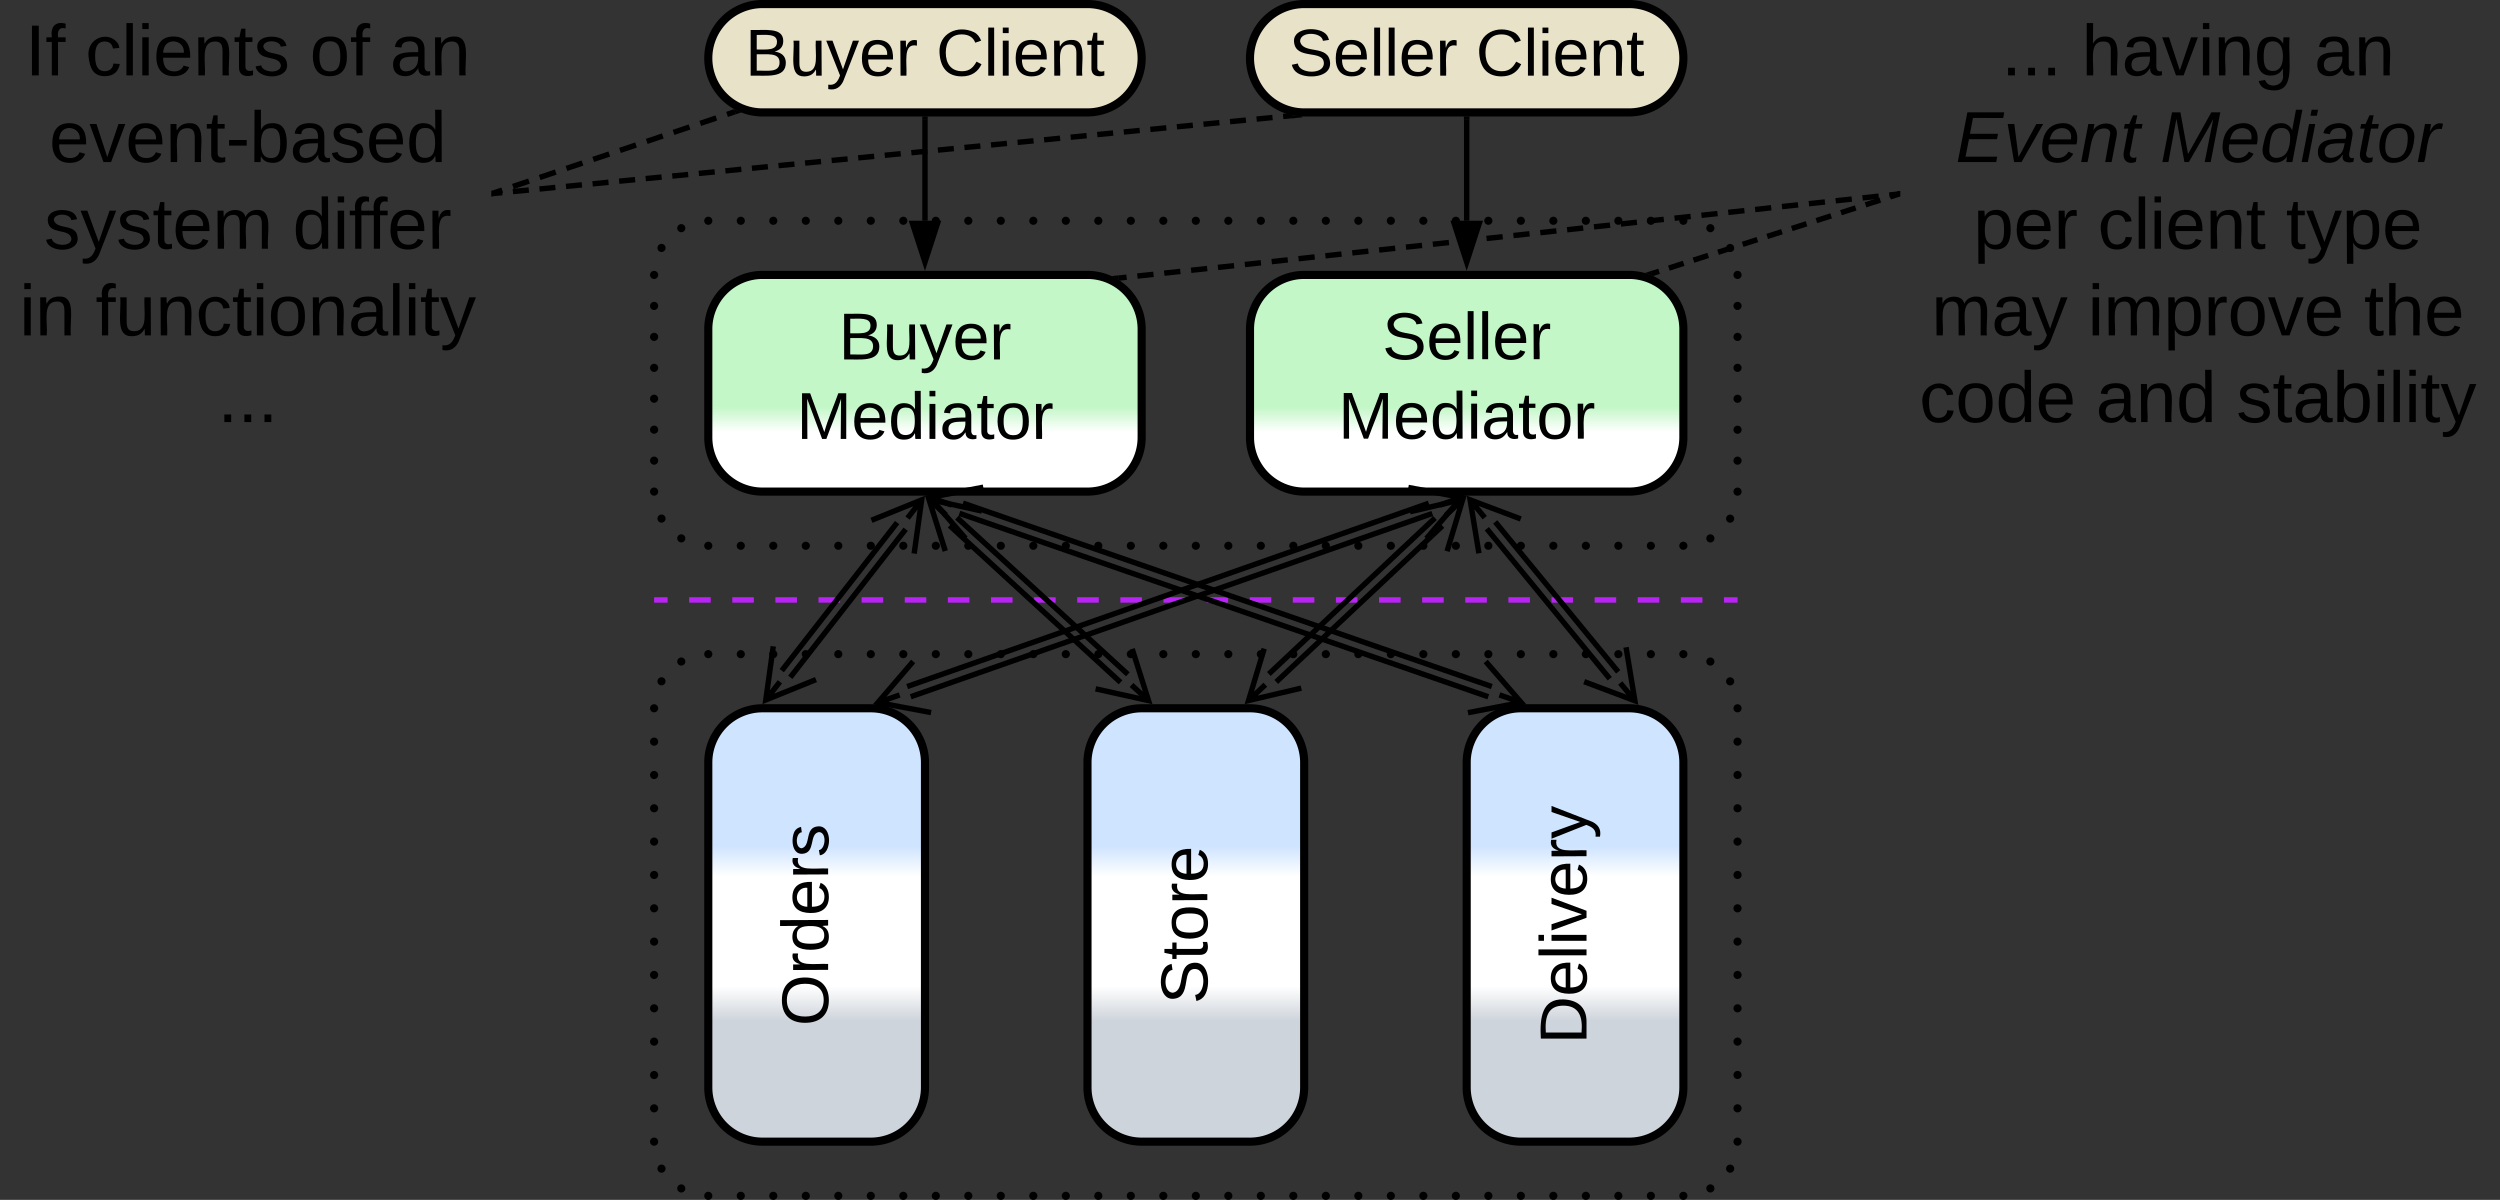 <svg xmlns="http://www.w3.org/2000/svg" xmlns:xlink="http://www.w3.org/1999/xlink" xmlns:lucid="lucid" width="923" height="443"><rect width="100%" height="100%" fill="#333333" stroke="none"/><g transform="translate(-138.5 -378.5)" lucid:page-tab-id="0_0"><path d="M381 600h3.98m7.96 0h7.96m7.96 0h7.96m7.96 0h7.96m7.96 0h7.96m7.96 0h7.96m7.96 0h7.96m7.96 0h7.96m7.96 0h7.96m7.96 0h7.96m7.96 0h7.96m7.96 0h7.96m7.96 0h7.96m7.96 0h7.96m7.96 0h7.96m7.96 0h7.96m7.96 0h7.96m7.96 0h7.96m7.96 0h7.96m7.96 0h7.96m7.96 0h7.96m7.96 0h7.96m7.96 0h7.96m7.96 0h7.96m7.96 0h7.96m7.96 0H779M381.03 600H380M778.97 600H780" stroke="#ba23f6" stroke-width="2" fill="none"/><path d="M380 640a20 20 0 0 1 20-20h360a20 20 0 0 1 20 20v160a20 20 0 0 1-20 20H400a20 20 0 0 1-20-20z" fill-opacity="0"/><path d="M378.5 640a1.5 1.5 0 0 1 1.5-1.5 1.5 1.5 0 0 1 1.5 1.5 1.5 1.5 0 0 1-1.5 1.5 1.5 1.5 0 0 1-1.5-1.5m2.73-9.96a1.5 1.5 0 0 1 1.5-1.5 1.5 1.5 0 0 1 1.5 1.5 1.5 1.5 0 0 1-1.5 1.5 1.5 1.5 0 0 1-1.5-1.5V630m7.3-7.26a1.5 1.5 0 0 1 1.5-1.5 1.5 1.5 0 0 1 1.5 1.5 1.5 1.5 0 0 1-1.5 1.5 1.5 1.5 0 0 1-1.5-1.5v-.03m9.97-2.7a1.5 1.5 0 0 1 1.5-1.5 1.5 1.5 0 0 1 1.5 1.5 1.5 1.5 0 0 1-1.5 1.5 1.5 1.5 0 0 1-1.5-1.5m12 0a1.5 1.5 0 0 1 1.5-1.5 1.5 1.5 0 0 1 1.5 1.5 1.5 1.5 0 0 1-1.5 1.5 1.5 1.5 0 0 1-1.5-1.5m12 0a1.5 1.5 0 0 1 1.5-1.5 1.5 1.5 0 0 1 1.5 1.5 1.5 1.5 0 0 1-1.5 1.5 1.5 1.5 0 0 1-1.5-1.5m12 0a1.5 1.5 0 0 1 1.5-1.5 1.5 1.5 0 0 1 1.5 1.5 1.5 1.5 0 0 1-1.5 1.5 1.5 1.5 0 0 1-1.5-1.5m12 0a1.5 1.5 0 0 1 1.5-1.5 1.5 1.5 0 0 1 1.5 1.5 1.5 1.5 0 0 1-1.5 1.5 1.5 1.5 0 0 1-1.5-1.5m12 0a1.5 1.5 0 0 1 1.5-1.5 1.5 1.5 0 0 1 1.5 1.5 1.5 1.5 0 0 1-1.5 1.5 1.5 1.5 0 0 1-1.5-1.5m12 0a1.5 1.5 0 0 1 1.5-1.5 1.5 1.5 0 0 1 1.5 1.5 1.5 1.5 0 0 1-1.5 1.5 1.5 1.5 0 0 1-1.5-1.5m12 0a1.5 1.5 0 0 1 1.5-1.5 1.5 1.5 0 0 1 1.5 1.5 1.5 1.5 0 0 1-1.5 1.5 1.5 1.5 0 0 1-1.5-1.5m12 0a1.5 1.5 0 0 1 1.5-1.5 1.5 1.5 0 0 1 1.5 1.5 1.5 1.5 0 0 1-1.5 1.5 1.5 1.5 0 0 1-1.5-1.5m12 0a1.5 1.5 0 0 1 1.5-1.5 1.5 1.5 0 0 1 1.5 1.5 1.5 1.5 0 0 1-1.5 1.5 1.5 1.5 0 0 1-1.5-1.5m12 0a1.5 1.5 0 0 1 1.5-1.5 1.5 1.5 0 0 1 1.5 1.5 1.5 1.5 0 0 1-1.5 1.5 1.5 1.5 0 0 1-1.5-1.5m12 0a1.5 1.5 0 0 1 1.5-1.5 1.5 1.5 0 0 1 1.5 1.5 1.5 1.5 0 0 1-1.5 1.5 1.5 1.5 0 0 1-1.5-1.5m12 0a1.5 1.5 0 0 1 1.5-1.5 1.5 1.5 0 0 1 1.5 1.5 1.5 1.5 0 0 1-1.5 1.5 1.5 1.5 0 0 1-1.5-1.5m12 0a1.5 1.5 0 0 1 1.5-1.5 1.5 1.5 0 0 1 1.5 1.5 1.5 1.5 0 0 1-1.5 1.5 1.5 1.5 0 0 1-1.5-1.5m12 0a1.5 1.5 0 0 1 1.5-1.5 1.5 1.5 0 0 1 1.5 1.5 1.5 1.5 0 0 1-1.5 1.5 1.5 1.5 0 0 1-1.5-1.5m12 0a1.5 1.5 0 0 1 1.5-1.5 1.5 1.5 0 0 1 1.5 1.5 1.5 1.5 0 0 1-1.5 1.5 1.5 1.5 0 0 1-1.5-1.5m12 0a1.5 1.5 0 0 1 1.5-1.5 1.5 1.5 0 0 1 1.5 1.5 1.5 1.5 0 0 1-1.5 1.5 1.5 1.5 0 0 1-1.5-1.5m12 0a1.5 1.5 0 0 1 1.5-1.5 1.5 1.5 0 0 1 1.5 1.5 1.5 1.5 0 0 1-1.5 1.5 1.5 1.5 0 0 1-1.5-1.5m12 0a1.5 1.5 0 0 1 1.5-1.5 1.5 1.5 0 0 1 1.5 1.5 1.5 1.5 0 0 1-1.5 1.5 1.5 1.5 0 0 1-1.5-1.5m12 0a1.5 1.5 0 0 1 1.5-1.5 1.5 1.5 0 0 1 1.5 1.5 1.5 1.5 0 0 1-1.5 1.5 1.5 1.5 0 0 1-1.5-1.5m12 0a1.5 1.5 0 0 1 1.5-1.5 1.5 1.5 0 0 1 1.5 1.5 1.5 1.5 0 0 1-1.5 1.5 1.5 1.5 0 0 1-1.5-1.5m12 0a1.5 1.5 0 0 1 1.5-1.5 1.5 1.5 0 0 1 1.5 1.5 1.5 1.5 0 0 1-1.5 1.5 1.5 1.5 0 0 1-1.5-1.5m12 0a1.5 1.5 0 0 1 1.5-1.5 1.5 1.5 0 0 1 1.5 1.5 1.5 1.5 0 0 1-1.5 1.5 1.5 1.5 0 0 1-1.5-1.5m12 0a1.5 1.5 0 0 1 1.5-1.5 1.5 1.5 0 0 1 1.5 1.5 1.5 1.5 0 0 1-1.5 1.5 1.5 1.5 0 0 1-1.5-1.5m12 0a1.5 1.5 0 0 1 1.5-1.5 1.5 1.5 0 0 1 1.5 1.5 1.5 1.5 0 0 1-1.5 1.5 1.5 1.5 0 0 1-1.5-1.5m12 0a1.5 1.5 0 0 1 1.5-1.5 1.5 1.5 0 0 1 1.5 1.5 1.5 1.5 0 0 1-1.5 1.5 1.5 1.5 0 0 1-1.5-1.5m12 0a1.5 1.5 0 0 1 1.5-1.5 1.5 1.5 0 0 1 1.5 1.5 1.5 1.5 0 0 1-1.5 1.5 1.5 1.5 0 0 1-1.5-1.5m12 0a1.5 1.5 0 0 1 1.5-1.5 1.5 1.5 0 0 1 1.5 1.5 1.5 1.5 0 0 1-1.5 1.5 1.5 1.5 0 0 1-1.5-1.5m12 0a1.5 1.5 0 0 1 1.5-1.5 1.5 1.5 0 0 1 1.5 1.5 1.5 1.5 0 0 1-1.5 1.5 1.5 1.5 0 0 1-1.5-1.5m12 0a1.5 1.5 0 0 1 1.5-1.5 1.5 1.5 0 0 1 1.5 1.5 1.5 1.5 0 0 1-1.5 1.5 1.5 1.5 0 0 1-1.5-1.5m12 0a1.5 1.5 0 0 1 1.5-1.5 1.5 1.5 0 0 1 1.5 1.5 1.5 1.5 0 0 1-1.5 1.5 1.5 1.5 0 0 1-1.5-1.5m9.97 2.74a1.5 1.5 0 0 1 1.5-1.5 1.5 1.5 0 0 1 1.5 1.5 1.5 1.5 0 0 1-1.5 1.5 1.5 1.5 0 0 1-1.5-1.5v-.03m7.3 7.34a1.5 1.5 0 0 1 1.5-1.5 1.5 1.5 0 0 1 1.5 1.5 1.5 1.5 0 0 1-1.5 1.5 1.5 1.5 0 0 1-1.5-1.5V630m2.73 10a1.5 1.5 0 0 1 1.5-1.5 1.5 1.5 0 0 1 1.5 1.5 1.5 1.5 0 0 1-1.5 1.5 1.5 1.5 0 0 1-1.5-1.5m0 12.32a1.5 1.5 0 0 1 1.5-1.5 1.5 1.5 0 0 1 1.5 1.5 1.5 1.5 0 0 1-1.5 1.5 1.5 1.5 0 0 1-1.5-1.5v-.03m0 12.33a1.5 1.5 0 0 1 1.5-1.5 1.5 1.5 0 0 1 1.5 1.5 1.5 1.5 0 0 1-1.5 1.5 1.5 1.5 0 0 1-1.5-1.5v-.03m0 12.34v-.02a1.5 1.5 0 0 1 1.5-1.5 1.5 1.5 0 0 1 1.5 1.5 1.5 1.5 0 0 1-1.5 1.5 1.5 1.5 0 0 1-1.5-1.5m0 12.33v-.02a1.5 1.5 0 0 1 1.5-1.5 1.5 1.5 0 0 1 1.5 1.5 1.5 1.5 0 0 1-1.5 1.5 1.5 1.5 0 0 1-1.5-1.5m0 12.32a1.5 1.5 0 0 1 1.5-1.5 1.5 1.5 0 0 1 1.5 1.5 1.5 1.5 0 0 1-1.5 1.5 1.5 1.5 0 0 1-1.5-1.5v-.03m0 12.34a1.5 1.5 0 0 1 1.5-1.5 1.5 1.5 0 0 1 1.5 1.5 1.5 1.5 0 0 1-1.5 1.5 1.5 1.5 0 0 1-1.5-1.5v-.03m0 12.34v-.02a1.5 1.5 0 0 1 1.5-1.5 1.5 1.5 0 0 1 1.5 1.5 1.5 1.5 0 0 1-1.5 1.5 1.5 1.5 0 0 1-1.5-1.5m0 12.33v-.02a1.5 1.5 0 0 1 1.5-1.5 1.5 1.5 0 0 1 1.5 1.5 1.5 1.5 0 0 1-1.5 1.5 1.5 1.5 0 0 1-1.5-1.5m0 12.32a1.5 1.5 0 0 1 1.5-1.5 1.5 1.5 0 0 1 1.5 1.5 1.5 1.5 0 0 1-1.5 1.5 1.5 1.5 0 0 1-1.5-1.5v-.03m0 12.34v-.02a1.5 1.5 0 0 1 1.5-1.5 1.5 1.5 0 0 1 1.5 1.5 1.5 1.5 0 0 1-1.5 1.5 1.5 1.5 0 0 1-1.5-1.5v-.02m0 12.34a1.5 1.5 0 0 1 1.5-1.5 1.5 1.5 0 0 1 1.5 1.5 1.5 1.5 0 0 1-1.5 1.5 1.5 1.5 0 0 1-1.5-1.5v-.03m0 12.34a1.5 1.5 0 0 1 1.5-1.5 1.5 1.5 0 0 1 1.5 1.5 1.5 1.5 0 0 1-1.5 1.5 1.5 1.5 0 0 1-1.5-1.5v-.02m0 12.34V800a1.5 1.5 0 0 1 1.5-1.5 1.5 1.5 0 0 1 1.5 1.5 1.5 1.5 0 0 1-1.5 1.5 1.5 1.5 0 0 1-1.5-1.5m-2.73 10v-.03a1.5 1.5 0 0 1 1.5-1.5 1.5 1.5 0 0 1 1.5 1.5 1.5 1.5 0 0 1-1.5 1.5 1.5 1.5 0 0 1-1.5-1.5m-7.3 7.32v-.03a1.5 1.5 0 0 1 1.5-1.5 1.5 1.5 0 0 1 1.5 1.5 1.5 1.5 0 0 1-1.5 1.5 1.5 1.5 0 0 1-1.5-1.5M758.5 820V820a1.5 1.5 0 0 1 1.5-1.5 1.5 1.5 0 0 1 1.5 1.5 1.5 1.5 0 0 1-1.5 1.5 1.5 1.5 0 0 1-1.5-1.5m-12 0a1.5 1.5 0 0 1 1.5-1.5 1.5 1.5 0 0 1 1.5 1.5 1.5 1.5 0 0 1-1.5 1.5 1.5 1.5 0 0 1-1.5-1.5m-12 0a1.5 1.5 0 0 1 1.5-1.5 1.5 1.5 0 0 1 1.5 1.5 1.5 1.5 0 0 1-1.5 1.5 1.5 1.5 0 0 1-1.5-1.5m-12 0a1.5 1.5 0 0 1 1.5-1.5 1.5 1.5 0 0 1 1.5 1.5 1.5 1.5 0 0 1-1.5 1.5 1.5 1.5 0 0 1-1.5-1.5m-12 0a1.5 1.5 0 0 1 1.5-1.5 1.5 1.5 0 0 1 1.5 1.5 1.5 1.5 0 0 1-1.5 1.5 1.5 1.5 0 0 1-1.5-1.5m-12 0a1.5 1.5 0 0 1 1.5-1.5 1.5 1.5 0 0 1 1.5 1.5 1.5 1.5 0 0 1-1.5 1.5 1.5 1.5 0 0 1-1.5-1.5m-12 0a1.5 1.5 0 0 1 1.5-1.5 1.5 1.5 0 0 1 1.5 1.5 1.5 1.5 0 0 1-1.5 1.5 1.5 1.5 0 0 1-1.5-1.5m-12 0a1.5 1.5 0 0 1 1.5-1.5 1.5 1.5 0 0 1 1.5 1.5 1.5 1.5 0 0 1-1.5 1.5 1.5 1.5 0 0 1-1.5-1.5m-12 0a1.5 1.5 0 0 1 1.5-1.5 1.5 1.5 0 0 1 1.5 1.5 1.5 1.5 0 0 1-1.5 1.5 1.5 1.5 0 0 1-1.5-1.5m-12 0a1.5 1.5 0 0 1 1.5-1.5 1.5 1.5 0 0 1 1.5 1.5 1.5 1.5 0 0 1-1.5 1.5 1.5 1.5 0 0 1-1.5-1.5m-12 0a1.5 1.5 0 0 1 1.5-1.5 1.5 1.5 0 0 1 1.5 1.5 1.5 1.5 0 0 1-1.5 1.5 1.5 1.5 0 0 1-1.5-1.5m-12 0a1.5 1.5 0 0 1 1.5-1.5 1.5 1.5 0 0 1 1.5 1.5 1.5 1.5 0 0 1-1.5 1.5 1.5 1.5 0 0 1-1.5-1.5m-12 0a1.5 1.5 0 0 1 1.5-1.5 1.5 1.5 0 0 1 1.5 1.5 1.5 1.5 0 0 1-1.5 1.5 1.5 1.5 0 0 1-1.5-1.5m-12 0a1.5 1.5 0 0 1 1.5-1.5 1.5 1.5 0 0 1 1.5 1.5 1.5 1.5 0 0 1-1.5 1.5 1.5 1.5 0 0 1-1.5-1.5m-12 0a1.5 1.5 0 0 1 1.5-1.5 1.5 1.5 0 0 1 1.5 1.5 1.5 1.5 0 0 1-1.5 1.5 1.5 1.5 0 0 1-1.5-1.5m-12 0a1.5 1.5 0 0 1 1.5-1.5 1.5 1.5 0 0 1 1.5 1.5 1.5 1.5 0 0 1-1.5 1.5 1.5 1.5 0 0 1-1.5-1.5m-12 0a1.5 1.5 0 0 1 1.5-1.5 1.5 1.5 0 0 1 1.5 1.5 1.5 1.5 0 0 1-1.5 1.5 1.5 1.5 0 0 1-1.5-1.5m-12 0a1.5 1.5 0 0 1 1.5-1.5 1.5 1.5 0 0 1 1.5 1.5 1.5 1.5 0 0 1-1.5 1.5 1.5 1.5 0 0 1-1.5-1.5m-12 0a1.5 1.5 0 0 1 1.5-1.5 1.5 1.5 0 0 1 1.5 1.5 1.5 1.5 0 0 1-1.5 1.5 1.5 1.5 0 0 1-1.5-1.5m-12 0a1.5 1.5 0 0 1 1.5-1.5 1.5 1.5 0 0 1 1.5 1.5 1.5 1.5 0 0 1-1.5 1.5 1.5 1.5 0 0 1-1.5-1.5m-12 0a1.5 1.5 0 0 1 1.5-1.5 1.5 1.5 0 0 1 1.5 1.5 1.5 1.5 0 0 1-1.5 1.5 1.5 1.5 0 0 1-1.5-1.5m-12 0a1.5 1.5 0 0 1 1.5-1.5 1.5 1.5 0 0 1 1.5 1.5 1.5 1.5 0 0 1-1.5 1.5 1.5 1.5 0 0 1-1.5-1.5m-12 0a1.5 1.5 0 0 1 1.5-1.5 1.5 1.5 0 0 1 1.5 1.5 1.5 1.5 0 0 1-1.5 1.5 1.5 1.5 0 0 1-1.5-1.5m-12 0a1.5 1.5 0 0 1 1.5-1.5 1.5 1.5 0 0 1 1.5 1.5 1.5 1.5 0 0 1-1.5 1.5 1.5 1.5 0 0 1-1.5-1.5m-12 0a1.5 1.5 0 0 1 1.5-1.5 1.5 1.5 0 0 1 1.5 1.5 1.5 1.5 0 0 1-1.5 1.5 1.5 1.5 0 0 1-1.5-1.5m-12 0a1.5 1.5 0 0 1 1.5-1.5 1.5 1.5 0 0 1 1.5 1.5 1.5 1.5 0 0 1-1.5 1.5 1.5 1.5 0 0 1-1.5-1.5m-12 0a1.5 1.5 0 0 1 1.5-1.5 1.5 1.5 0 0 1 1.5 1.5 1.5 1.5 0 0 1-1.5 1.5 1.5 1.5 0 0 1-1.5-1.5m-12 0a1.5 1.5 0 0 1 1.5-1.5 1.5 1.5 0 0 1 1.5 1.5 1.5 1.5 0 0 1-1.5 1.5 1.5 1.5 0 0 1-1.5-1.5m-12 0a1.5 1.5 0 0 1 1.5-1.5 1.5 1.5 0 0 1 1.5 1.5 1.5 1.5 0 0 1-1.5 1.5 1.5 1.5 0 0 1-1.5-1.5m-12 0a1.5 1.5 0 0 1 1.5-1.5 1.5 1.5 0 0 1 1.5 1.5 1.5 1.5 0 0 1-1.5 1.5 1.5 1.5 0 0 1-1.5-1.5m-12 0a1.5 1.5 0 0 1 1.5-1.5 1.5 1.5 0 0 1 1.5 1.5 1.5 1.5 0 0 1-1.5 1.5 1.5 1.5 0 0 1-1.5-1.5m-9.97-2.7v-.03a1.5 1.5 0 0 1 1.5-1.5 1.5 1.5 0 0 1 1.5 1.5 1.5 1.5 0 0 1-1.5 1.5 1.5 1.5 0 0 1-1.5-1.5m-7.3-7.28v-.03a1.5 1.5 0 0 1 1.5-1.5 1.5 1.5 0 0 1 1.5 1.5 1.5 1.5 0 0 1-1.5 1.5 1.5 1.5 0 0 1-1.5-1.5M378.5 800a1.5 1.5 0 0 1 1.5-1.5 1.5 1.5 0 0 1 1.5 1.5 1.5 1.5 0 0 1-1.5 1.5 1.5 1.5 0 0 1-1.5-1.5m0-12.3a1.5 1.5 0 0 1 1.5-1.5 1.5 1.5 0 0 1 1.5 1.5 1.5 1.5 0 0 1-1.5 1.5 1.5 1.5 0 0 1-1.5-1.5v-.02m0-12.28a1.5 1.5 0 0 1 1.5-1.5 1.5 1.5 0 0 1 1.5 1.5 1.5 1.5 0 0 1-1.5 1.5 1.5 1.5 0 0 1-1.5-1.5v-.03m0-12.28v-.02a1.5 1.5 0 0 1 1.5-1.5 1.5 1.5 0 0 1 1.5 1.5 1.5 1.5 0 0 1-1.5 1.5 1.5 1.5 0 0 1-1.5-1.5v-.02m0-12.28a1.5 1.5 0 0 1 1.5-1.5 1.5 1.5 0 0 1 1.5 1.5 1.5 1.5 0 0 1-1.5 1.5 1.5 1.5 0 0 1-1.5-1.5v-.03m0-12.27v-.02a1.5 1.5 0 0 1 1.5-1.5 1.5 1.5 0 0 1 1.5 1.5 1.5 1.5 0 0 1-1.5 1.5 1.5 1.5 0 0 1-1.5-1.5m0-12.3a1.5 1.5 0 0 1 1.5-1.5 1.5 1.5 0 0 1 1.5 1.5 1.5 1.5 0 0 1-1.5 1.5 1.5 1.5 0 0 1-1.5-1.5v-.02m0-12.28a1.5 1.5 0 0 1 1.5-1.5 1.5 1.5 0 0 1 1.5 1.5 1.5 1.5 0 0 1-1.5 1.5 1.5 1.5 0 0 1-1.5-1.5v-.03m0-12.28a1.5 1.5 0 0 1 1.5-1.5 1.5 1.5 0 0 1 1.5 1.5 1.5 1.5 0 0 1-1.5 1.5 1.5 1.5 0 0 1-1.5-1.5v-.03m0-12.27v-.02a1.5 1.5 0 0 1 1.5-1.5 1.5 1.5 0 0 1 1.5 1.5 1.5 1.5 0 0 1-1.5 1.5 1.5 1.5 0 0 1-1.5-1.5m0-12.3a1.5 1.5 0 0 1 1.5-1.5 1.5 1.5 0 0 1 1.5 1.5 1.5 1.5 0 0 1-1.5 1.5 1.5 1.5 0 0 1-1.5-1.5v-.02m0-12.27a1.5 1.5 0 0 1 1.5-1.5 1.5 1.5 0 0 1 1.5 1.5 1.5 1.5 0 0 1-1.5 1.5 1.5 1.5 0 0 1-1.5-1.5v-.03m0-12.28a1.5 1.5 0 0 1 1.5-1.5 1.5 1.5 0 0 1 1.5 1.5 1.5 1.5 0 0 1-1.5 1.5 1.5 1.5 0 0 1-1.5-1.5v-.03m0-12.28V640a1.5 1.5 0 0 1 1.5-1.5 1.5 1.5 0 0 1 1.5 1.5 1.5 1.5 0 0 1-1.5 1.5 1.5 1.5 0 0 1-1.5-1.5"/><path d="M380 480a20 20 0 0 1 20-20h360a20 20 0 0 1 20 20v80a20 20 0 0 1-20 20H400a20 20 0 0 1-20-20z" fill-opacity="0"/><path d="M378.5 480a1.5 1.5 0 0 1 1.5-1.5 1.5 1.5 0 0 1 1.5 1.5 1.5 1.5 0 0 1-1.5 1.5 1.5 1.5 0 0 1-1.5-1.5m2.73-9.96a1.5 1.5 0 0 1 1.5-1.5 1.5 1.5 0 0 1 1.5 1.5 1.5 1.5 0 0 1-1.5 1.5 1.5 1.5 0 0 1-1.5-1.5V470m7.3-7.26a1.5 1.5 0 0 1 1.5-1.5 1.5 1.5 0 0 1 1.5 1.5 1.5 1.5 0 0 1-1.5 1.5 1.5 1.5 0 0 1-1.5-1.5v-.03m9.97-2.7a1.5 1.5 0 0 1 1.5-1.5 1.5 1.5 0 0 1 1.5 1.5 1.5 1.5 0 0 1-1.5 1.5 1.5 1.5 0 0 1-1.5-1.5m12 0a1.5 1.5 0 0 1 1.5-1.5 1.5 1.5 0 0 1 1.5 1.5 1.5 1.5 0 0 1-1.5 1.5 1.5 1.5 0 0 1-1.5-1.5m12 0a1.5 1.5 0 0 1 1.5-1.5 1.5 1.5 0 0 1 1.5 1.5 1.5 1.5 0 0 1-1.5 1.5 1.5 1.5 0 0 1-1.5-1.5m12 0a1.5 1.5 0 0 1 1.5-1.5 1.5 1.5 0 0 1 1.5 1.5 1.5 1.5 0 0 1-1.5 1.5 1.5 1.5 0 0 1-1.5-1.5m12 0a1.5 1.5 0 0 1 1.5-1.5 1.5 1.5 0 0 1 1.5 1.5 1.5 1.5 0 0 1-1.5 1.5 1.5 1.5 0 0 1-1.5-1.5m12 0a1.5 1.5 0 0 1 1.5-1.5 1.5 1.5 0 0 1 1.5 1.5 1.5 1.5 0 0 1-1.5 1.5 1.5 1.5 0 0 1-1.5-1.5m12 0a1.5 1.5 0 0 1 1.5-1.5 1.5 1.5 0 0 1 1.5 1.5 1.5 1.5 0 0 1-1.5 1.5 1.5 1.5 0 0 1-1.5-1.5m12 0a1.5 1.5 0 0 1 1.5-1.5 1.5 1.5 0 0 1 1.5 1.5 1.5 1.5 0 0 1-1.5 1.5 1.5 1.5 0 0 1-1.5-1.5m12 0a1.5 1.5 0 0 1 1.5-1.5 1.5 1.5 0 0 1 1.5 1.5 1.5 1.5 0 0 1-1.5 1.5 1.5 1.5 0 0 1-1.5-1.5m12 0a1.5 1.5 0 0 1 1.5-1.5 1.5 1.5 0 0 1 1.5 1.5 1.5 1.5 0 0 1-1.5 1.5 1.5 1.5 0 0 1-1.5-1.5m12 0a1.5 1.5 0 0 1 1.5-1.5 1.5 1.5 0 0 1 1.5 1.5 1.5 1.5 0 0 1-1.5 1.5 1.5 1.5 0 0 1-1.5-1.5m12 0a1.5 1.5 0 0 1 1.5-1.5 1.5 1.5 0 0 1 1.5 1.5 1.5 1.5 0 0 1-1.5 1.5 1.5 1.5 0 0 1-1.5-1.5m12 0a1.5 1.5 0 0 1 1.5-1.5 1.5 1.5 0 0 1 1.5 1.5 1.5 1.5 0 0 1-1.5 1.5 1.5 1.5 0 0 1-1.5-1.5m12 0a1.5 1.5 0 0 1 1.5-1.5 1.5 1.5 0 0 1 1.5 1.5 1.5 1.5 0 0 1-1.5 1.5 1.5 1.5 0 0 1-1.5-1.5m12 0a1.5 1.5 0 0 1 1.5-1.5 1.5 1.5 0 0 1 1.5 1.5 1.5 1.5 0 0 1-1.5 1.5 1.5 1.5 0 0 1-1.5-1.5m12 0a1.5 1.5 0 0 1 1.5-1.5 1.5 1.5 0 0 1 1.5 1.5 1.5 1.5 0 0 1-1.5 1.5 1.5 1.5 0 0 1-1.5-1.5m12 0a1.5 1.5 0 0 1 1.5-1.5 1.5 1.5 0 0 1 1.5 1.5 1.5 1.5 0 0 1-1.5 1.5 1.5 1.5 0 0 1-1.5-1.5m12 0a1.5 1.5 0 0 1 1.5-1.5 1.5 1.5 0 0 1 1.5 1.5 1.5 1.5 0 0 1-1.5 1.5 1.5 1.5 0 0 1-1.5-1.5m12 0a1.5 1.5 0 0 1 1.5-1.5 1.5 1.5 0 0 1 1.5 1.5 1.5 1.5 0 0 1-1.5 1.5 1.5 1.5 0 0 1-1.5-1.5m12 0a1.5 1.5 0 0 1 1.5-1.5 1.5 1.5 0 0 1 1.5 1.5 1.5 1.5 0 0 1-1.5 1.5 1.5 1.5 0 0 1-1.5-1.5m12 0a1.5 1.5 0 0 1 1.5-1.5 1.5 1.5 0 0 1 1.5 1.5 1.5 1.5 0 0 1-1.5 1.5 1.5 1.5 0 0 1-1.5-1.5m12 0a1.5 1.5 0 0 1 1.5-1.5 1.5 1.5 0 0 1 1.5 1.5 1.5 1.5 0 0 1-1.5 1.5 1.5 1.5 0 0 1-1.5-1.5m12 0a1.5 1.5 0 0 1 1.5-1.5 1.5 1.5 0 0 1 1.5 1.5 1.5 1.5 0 0 1-1.5 1.5 1.5 1.5 0 0 1-1.5-1.5m12 0a1.5 1.5 0 0 1 1.5-1.5 1.5 1.5 0 0 1 1.5 1.5 1.5 1.5 0 0 1-1.5 1.5 1.5 1.5 0 0 1-1.5-1.5m12 0a1.5 1.5 0 0 1 1.5-1.5 1.5 1.5 0 0 1 1.5 1.5 1.5 1.5 0 0 1-1.5 1.5 1.5 1.5 0 0 1-1.5-1.5m12 0a1.5 1.5 0 0 1 1.5-1.5 1.5 1.5 0 0 1 1.5 1.5 1.5 1.5 0 0 1-1.5 1.5 1.5 1.5 0 0 1-1.5-1.5m12 0a1.5 1.5 0 0 1 1.5-1.5 1.5 1.5 0 0 1 1.5 1.5 1.5 1.5 0 0 1-1.5 1.5 1.5 1.5 0 0 1-1.5-1.5m12 0a1.5 1.5 0 0 1 1.5-1.5 1.5 1.5 0 0 1 1.5 1.5 1.5 1.5 0 0 1-1.5 1.5 1.5 1.5 0 0 1-1.5-1.5m12 0a1.5 1.5 0 0 1 1.5-1.5 1.5 1.5 0 0 1 1.5 1.5 1.5 1.5 0 0 1-1.5 1.5 1.5 1.5 0 0 1-1.5-1.5m12 0a1.5 1.5 0 0 1 1.5-1.5 1.5 1.5 0 0 1 1.5 1.5 1.5 1.5 0 0 1-1.5 1.5 1.5 1.5 0 0 1-1.5-1.5m12 0a1.5 1.5 0 0 1 1.5-1.5 1.5 1.5 0 0 1 1.5 1.5 1.5 1.5 0 0 1-1.5 1.5 1.5 1.5 0 0 1-1.5-1.5m9.97 2.74a1.5 1.5 0 0 1 1.5-1.5 1.5 1.5 0 0 1 1.5 1.5 1.5 1.5 0 0 1-1.5 1.5 1.5 1.5 0 0 1-1.5-1.5v-.03m7.3 7.34a1.5 1.5 0 0 1 1.5-1.5 1.5 1.5 0 0 1 1.5 1.5 1.5 1.5 0 0 1-1.5 1.5 1.5 1.5 0 0 1-1.5-1.5V470m2.73 10a1.5 1.5 0 0 1 1.5-1.5 1.5 1.5 0 0 1 1.5 1.5 1.5 1.5 0 0 1-1.5 1.5 1.5 1.5 0 0 1-1.5-1.5m0 11.44a1.5 1.5 0 0 1 1.5-1.5 1.5 1.5 0 0 1 1.5 1.5 1.5 1.5 0 0 1-1.5 1.5 1.5 1.5 0 0 1-1.5-1.5v-.03m0 11.47a1.5 1.5 0 0 1 1.5-1.5 1.5 1.5 0 0 1 1.5 1.5 1.5 1.5 0 0 1-1.5 1.5 1.5 1.5 0 0 1-1.5-1.5v-.03m0 11.46a1.5 1.5 0 0 1 1.5-1.5 1.5 1.5 0 0 1 1.5 1.5 1.5 1.5 0 0 1-1.5 1.5 1.5 1.5 0 0 1-1.5-1.5v-.03m0 11.46v-.02a1.5 1.5 0 0 1 1.5-1.5 1.5 1.5 0 0 1 1.5 1.5 1.5 1.5 0 0 1-1.5 1.5 1.5 1.5 0 0 1-1.5-1.5m0 11.46v-.02a1.5 1.5 0 0 1 1.5-1.5 1.5 1.5 0 0 1 1.5 1.5 1.5 1.5 0 0 1-1.5 1.5 1.5 1.5 0 0 1-1.5-1.5m0 11.45v-.03a1.5 1.5 0 0 1 1.5-1.5 1.5 1.5 0 0 1 1.5 1.5 1.5 1.5 0 0 1-1.5 1.5 1.5 1.5 0 0 1-1.5-1.5m0 11.44a1.5 1.5 0 0 1 1.5-1.5 1.5 1.5 0 0 1 1.5 1.5 1.5 1.5 0 0 1-1.5 1.5 1.5 1.5 0 0 1-1.5-1.5m-2.73 10v-.03a1.5 1.5 0 0 1 1.5-1.5 1.5 1.5 0 0 1 1.5 1.5 1.5 1.5 0 0 1-1.5 1.5 1.5 1.5 0 0 1-1.5-1.5m-7.3 7.32v-.03a1.5 1.5 0 0 1 1.5-1.5 1.5 1.5 0 0 1 1.5 1.5 1.5 1.5 0 0 1-1.5 1.5 1.5 1.5 0 0 1-1.5-1.5M758.5 580V580a1.5 1.5 0 0 1 1.5-1.5 1.5 1.5 0 0 1 1.5 1.5 1.5 1.5 0 0 1-1.5 1.5 1.5 1.5 0 0 1-1.5-1.5m-12 0a1.5 1.5 0 0 1 1.5-1.5 1.5 1.5 0 0 1 1.5 1.5 1.5 1.5 0 0 1-1.5 1.5 1.5 1.5 0 0 1-1.5-1.5m-12 0a1.5 1.5 0 0 1 1.5-1.5 1.5 1.5 0 0 1 1.5 1.5 1.5 1.5 0 0 1-1.5 1.5 1.5 1.5 0 0 1-1.5-1.5m-12 0a1.5 1.5 0 0 1 1.5-1.5 1.5 1.5 0 0 1 1.5 1.5 1.5 1.5 0 0 1-1.5 1.5 1.5 1.5 0 0 1-1.5-1.5m-12 0a1.5 1.5 0 0 1 1.5-1.5 1.5 1.5 0 0 1 1.5 1.5 1.5 1.5 0 0 1-1.5 1.5 1.5 1.5 0 0 1-1.5-1.5m-12 0a1.5 1.5 0 0 1 1.5-1.5 1.5 1.5 0 0 1 1.5 1.5 1.5 1.5 0 0 1-1.5 1.5 1.5 1.5 0 0 1-1.5-1.5m-12 0a1.5 1.5 0 0 1 1.5-1.5 1.5 1.5 0 0 1 1.5 1.5 1.5 1.5 0 0 1-1.5 1.5 1.5 1.5 0 0 1-1.5-1.5m-12 0a1.5 1.5 0 0 1 1.5-1.5 1.5 1.5 0 0 1 1.5 1.5 1.5 1.5 0 0 1-1.5 1.5 1.5 1.5 0 0 1-1.5-1.5m-12 0a1.5 1.5 0 0 1 1.5-1.5 1.5 1.5 0 0 1 1.5 1.5 1.5 1.5 0 0 1-1.5 1.5 1.5 1.5 0 0 1-1.5-1.5m-12 0a1.5 1.5 0 0 1 1.5-1.5 1.5 1.5 0 0 1 1.5 1.5 1.5 1.5 0 0 1-1.5 1.5 1.5 1.5 0 0 1-1.5-1.5m-12 0a1.5 1.5 0 0 1 1.5-1.5 1.5 1.5 0 0 1 1.5 1.5 1.5 1.5 0 0 1-1.5 1.5 1.5 1.5 0 0 1-1.5-1.5m-12 0a1.5 1.5 0 0 1 1.5-1.5 1.5 1.5 0 0 1 1.5 1.5 1.5 1.5 0 0 1-1.5 1.5 1.5 1.5 0 0 1-1.5-1.5m-12 0a1.5 1.5 0 0 1 1.5-1.5 1.5 1.5 0 0 1 1.5 1.5 1.5 1.5 0 0 1-1.5 1.5 1.5 1.5 0 0 1-1.5-1.5m-12 0a1.5 1.5 0 0 1 1.5-1.5 1.5 1.5 0 0 1 1.5 1.5 1.5 1.5 0 0 1-1.5 1.5 1.5 1.5 0 0 1-1.5-1.5m-12 0a1.5 1.5 0 0 1 1.5-1.5 1.5 1.5 0 0 1 1.5 1.5 1.5 1.5 0 0 1-1.5 1.5 1.5 1.5 0 0 1-1.5-1.5m-12 0a1.5 1.5 0 0 1 1.5-1.5 1.5 1.5 0 0 1 1.5 1.5 1.5 1.5 0 0 1-1.5 1.5 1.5 1.5 0 0 1-1.5-1.5m-12 0a1.5 1.5 0 0 1 1.5-1.5 1.5 1.5 0 0 1 1.5 1.5 1.5 1.5 0 0 1-1.5 1.5 1.5 1.5 0 0 1-1.5-1.5m-12 0a1.5 1.5 0 0 1 1.5-1.5 1.5 1.5 0 0 1 1.5 1.5 1.5 1.5 0 0 1-1.5 1.5 1.5 1.5 0 0 1-1.5-1.5m-12 0a1.5 1.5 0 0 1 1.5-1.5 1.5 1.5 0 0 1 1.5 1.5 1.5 1.5 0 0 1-1.5 1.5 1.5 1.5 0 0 1-1.5-1.5m-12 0a1.5 1.5 0 0 1 1.5-1.5 1.5 1.5 0 0 1 1.5 1.5 1.5 1.5 0 0 1-1.5 1.5 1.5 1.5 0 0 1-1.5-1.5m-12 0a1.5 1.5 0 0 1 1.5-1.5 1.5 1.5 0 0 1 1.5 1.5 1.5 1.5 0 0 1-1.5 1.5 1.5 1.5 0 0 1-1.5-1.5m-12 0a1.5 1.5 0 0 1 1.5-1.5 1.5 1.5 0 0 1 1.5 1.5 1.5 1.5 0 0 1-1.5 1.5 1.5 1.5 0 0 1-1.5-1.5m-12 0a1.5 1.5 0 0 1 1.5-1.5 1.5 1.5 0 0 1 1.5 1.5 1.5 1.5 0 0 1-1.5 1.5 1.5 1.5 0 0 1-1.5-1.5m-12 0a1.5 1.5 0 0 1 1.5-1.5 1.5 1.5 0 0 1 1.5 1.5 1.5 1.5 0 0 1-1.5 1.5 1.5 1.5 0 0 1-1.5-1.5m-12 0a1.5 1.5 0 0 1 1.5-1.5 1.5 1.5 0 0 1 1.5 1.5 1.5 1.5 0 0 1-1.5 1.5 1.5 1.5 0 0 1-1.5-1.5m-12 0a1.5 1.5 0 0 1 1.5-1.5 1.5 1.5 0 0 1 1.5 1.5 1.5 1.5 0 0 1-1.5 1.5 1.5 1.5 0 0 1-1.5-1.5m-12 0a1.5 1.5 0 0 1 1.5-1.5 1.5 1.5 0 0 1 1.5 1.5 1.5 1.5 0 0 1-1.5 1.5 1.5 1.5 0 0 1-1.5-1.5m-12 0a1.5 1.5 0 0 1 1.5-1.5 1.5 1.5 0 0 1 1.5 1.5 1.5 1.5 0 0 1-1.5 1.5 1.5 1.5 0 0 1-1.5-1.5m-12 0a1.5 1.5 0 0 1 1.5-1.5 1.5 1.5 0 0 1 1.5 1.5 1.5 1.5 0 0 1-1.5 1.5 1.5 1.5 0 0 1-1.5-1.5m-12 0a1.5 1.5 0 0 1 1.5-1.5 1.5 1.5 0 0 1 1.5 1.5 1.5 1.5 0 0 1-1.5 1.5 1.5 1.5 0 0 1-1.5-1.5m-12 0a1.5 1.5 0 0 1 1.5-1.5 1.5 1.5 0 0 1 1.5 1.5 1.5 1.5 0 0 1-1.5 1.5 1.5 1.5 0 0 1-1.5-1.5m-9.97-2.7v-.03a1.5 1.5 0 0 1 1.5-1.5 1.5 1.5 0 0 1 1.5 1.5 1.5 1.5 0 0 1-1.5 1.5 1.5 1.5 0 0 1-1.5-1.5m-7.3-7.28v-.03a1.5 1.5 0 0 1 1.5-1.5 1.5 1.5 0 0 1 1.5 1.5 1.5 1.5 0 0 1-1.5 1.5 1.5 1.5 0 0 1-1.5-1.5M378.5 560a1.5 1.5 0 0 1 1.5-1.5 1.5 1.5 0 0 1 1.5 1.5 1.5 1.5 0 0 1-1.5 1.5 1.5 1.5 0 0 1-1.5-1.5m0-11.4v-.03a1.5 1.5 0 0 1 1.5-1.5 1.5 1.5 0 0 1 1.5 1.5 1.5 1.5 0 0 1-1.5 1.5 1.5 1.5 0 0 1-1.5-1.5m0-11.4v-.03a1.5 1.5 0 0 1 1.5-1.5 1.5 1.5 0 0 1 1.5 1.5 1.5 1.5 0 0 1-1.5 1.5 1.5 1.5 0 0 1-1.5-1.5m0-11.4v-.03a1.5 1.5 0 0 1 1.5-1.5 1.5 1.5 0 0 1 1.5 1.5 1.5 1.5 0 0 1-1.5 1.5 1.5 1.5 0 0 1-1.5-1.5m0-11.4a1.5 1.5 0 0 1 1.5-1.5 1.5 1.5 0 0 1 1.5 1.5 1.5 1.5 0 0 1-1.5 1.5 1.5 1.5 0 0 1-1.5-1.5v-.03m0-11.4a1.5 1.5 0 0 1 1.5-1.5 1.5 1.5 0 0 1 1.5 1.5 1.5 1.5 0 0 1-1.5 1.5 1.5 1.5 0 0 1-1.5-1.5v-.03m0-11.4a1.5 1.5 0 0 1 1.5-1.5 1.5 1.5 0 0 1 1.5 1.5 1.5 1.5 0 0 1-1.5 1.5 1.5 1.5 0 0 1-1.5-1.5v-.03"/><path d="M400 660a20 20 0 0 1 20-20h40a20 20 0 0 1 20 20v120a20 20 0 0 1-20 20h-40a20 20 0 0 1-20-20z" stroke="#000" stroke-width="3" fill="url(#a)"/><use xlink:href="#b" transform="matrix(-1.8369701987210297e-16,-1,1,-1.8369701987210297e-16,405,795) translate(37.722 39.243)"/><path d="M540 660a20 20 0 0 1 20-20h40a20 20 0 0 1 20 20v120a20 20 0 0 1-20 20h-40a20 20 0 0 1-20-20z" stroke="#000" stroke-width="3" fill="url(#c)"/><use xlink:href="#d" transform="matrix(-1.8369701987210297e-16,-1,1,-1.8369701987210297e-16,545,795) translate(45.836 39.243)"/><path d="M680 660a20 20 0 0 1 20-20h40a20 20 0 0 1 20 20v120a20 20 0 0 1-20 20h-40a20 20 0 0 1-20-20z" stroke="#000" stroke-width="3" fill="url(#e)"/><use xlink:href="#f" transform="matrix(-1.8369701987210297e-16,-1,1,-1.8369701987210297e-16,685,795) translate(31 39.243)"/><path d="M400 500a20 20 0 0 1 20-20h120a20 20 0 0 1 20 20v40a20 20 0 0 1-20 20H420a20 20 0 0 1-20-20z" stroke="#000" stroke-width="3" fill="url(#g)"/><use xlink:href="#h" transform="matrix(1,0,0,1,405,485) translate(43.12 26.212)"/><use xlink:href="#i" transform="matrix(1,0,0,1,405,485) translate(27.571 55.545)"/><path d="M472.87 573.9l-42.6 54.66M469.72 571.44l-42.6 54.66M460.24 570.6l18.53-7.52-2.76 19.8m2.77-19.8l-5.22 6.7M439.76 629.4l-18.53 7.52 2.76-19.8m-2.77 19.8l5.22-6.7M494.03 564.25l195.25 67.72M492.72 568.03l195.25 67.72M494.98 577.28l-13.1-15.13 19.65-3.77m-19.64 3.77l8.02 2.8M687.02 622.72l13.1 15.13-19.65 3.77m19.64-3.77l-8.02-2.8M491.8 569.6l63.1 57.86M489.1 572.54l63.1 57.87" stroke="#000" stroke-width="2" fill="none"/><path d="M487.5 581.93l-6.03-19.08 19.53 4.33m-19.53-4.33l6.27 5.75M556.5 618.07l6.03 19.08-19.53-4.33m19.53 4.33l-6.27-5.75" stroke="#000" stroke-width="2" fill="none"/><path d="M600 500a20 20 0 0 1 20-20h120a20 20 0 0 1 20 20v40a20 20 0 0 1-20 20H620a20 20 0 0 1-20-20z" stroke="#000" stroke-width="3" fill="url(#j)"/><use xlink:href="#k" transform="matrix(1,0,0,1,605,485) translate(43.867 26.118)"/><use xlink:href="#i" transform="matrix(1,0,0,1,605,485) translate(27.571 55.451)"/><path d="M667.3 568.08l-192.56 67.66M665.98 564.3l-192.56 67.67M658.46 558.47l19.65 3.7-13 15.17m13-15.18l-8 2.82M482.26 641.58l-19.65-3.7 13.03-15.17m-13.02 15.2l8.03-2.83M690.53 571.18l45.4 55.36M687.43 573.72l45.4 55.36M684.52 582.78l-3.25-19.73 18.7 7.05m-18.7-7.05l5.4 6.57M738.84 617.48l3.26 19.73-18.72-7.04m18.72 7.05l-5.4-6.56M671.05 572.65l-61.36 57.62M668.3 569.74l-61.35 57.6" stroke="#000" stroke-width="2" fill="none"/><path d="M659.07 567.44l19.47-4.57-5.78 19.14m5.78-19.13l-6.2 5.82M618.93 632.56l-19.47 4.57 5.78-19.14m-5.78 19.13l6.2-5.82M480 422.5V460" stroke="#000" stroke-width="2" fill="none"/><path d="M480.98 422.53h-1.96v-1.03h1.96z" stroke="#000" stroke-width=".05"/><path d="M480 475.26L475.37 461h9.26z" stroke="#000" stroke-width="2"/><path d="M680 422.5V460" stroke="#000" stroke-width="2" fill="none"/><path d="M680.98 422.53H679v-1.03H681z" stroke="#000" stroke-width=".05"/><path d="M680 475.26L675.37 461h9.26z" stroke="#000" stroke-width="2"/><path d="M400 400a20 20 0 0 1 20-20h120a20 20 0 0 1 20 20 20 20 0 0 1-20 20H420a20 20 0 0 1-20-20z" stroke="#000" stroke-width="3" fill="#e8e2c8"/><use xlink:href="#l" transform="matrix(1,0,0,1,405,385) translate(8.598 21.431)"/><use xlink:href="#m" transform="matrix(1,0,0,1,405,385) translate(79.147 21.431)"/><path d="M600 400a20 20 0 0 1 20-20h120a20 20 0 0 1 20 20 20 20 0 0 1-20 20H620a20 20 0 0 1-20-20z" stroke="#000" stroke-width="3" fill="#e8e2c8"/><use xlink:href="#n" transform="matrix(1,0,0,1,605,385) translate(9.345 21.431)"/><use xlink:href="#m" transform="matrix(1,0,0,1,605,385) translate(78.4 21.431)"/><path d="M140 386a6 6 0 0 1 6-6h168a6 6 0 0 1 6 6v128a6 6 0 0 1-6 6H146a6 6 0 0 1-6-6z" stroke="#000" stroke-opacity="0" stroke-width="3" fill="#fff" fill-opacity="0"/><use xlink:href="#o" transform="matrix(1,0,0,1,145,385) translate(2.852 21.333)"/><use xlink:href="#p" transform="matrix(1,0,0,1,145,385) translate(25.074 21.333)"/><use xlink:href="#q" transform="matrix(1,0,0,1,145,385) translate(107.889 21.333)"/><use xlink:href="#r" transform="matrix(1,0,0,1,145,385) translate(137.519 21.333)"/><use xlink:href="#s" transform="matrix(1,0,0,1,145,385) translate(11.704 53.333)"/><use xlink:href="#t" transform="matrix(1,0,0,1,145,385) translate(9.815 85.333)"/><use xlink:href="#u" transform="matrix(1,0,0,1,145,385) translate(101.593 85.333)"/><use xlink:href="#v" transform="matrix(1,0,0,1,145,385) translate(0.704 117.333)"/><use xlink:href="#w" transform="matrix(1,0,0,1,145,385) translate(28.778 117.333)"/><use xlink:href="#x" transform="matrix(1,0,0,1,145,385) translate(73.889 149.333)"/><path d="M320.95 449.68l2.96-1m3.97-1.33l5.92-2m3.95-1.33l5.93-2m3.95-1.33l5.93-2m3.95-1.33l5.94-2m3.95-1.33l5.92-2m3.95-1.33l5.93-2m3.96-1.32l5.92-2m3.96-1.33l5.93-2m3.95-1.32l2.96-1" stroke="#000" stroke-width="2" fill="none"/><path d="M321.28 450.6l-1.28.43v-2.06l.66-.22zM410.24 419.16l1.96.8-2.03.7-.62-1.85h.07z" stroke="#000" stroke-width=".05" fill="#000"/><path d="M321 449.9l2.94-.28m3.92-.4l5.88-.56m3.93-.38l5.88-.58m3.92-.38l5.88-.57m3.93-.38l5.88-.58m3.92-.4l5.9-.56m3.9-.4l5.9-.56m3.92-.38l5.88-.57m3.92-.4l5.88-.56m3.93-.38l5.9-.6m3.9-.37l5.9-.57m3.92-.4l5.88-.56m3.93-.38l5.88-.58m3.93-.38l5.9-.57m3.9-.4l5.9-.57m3.9-.38l5.9-.57m3.92-.38l5.88-.58m3.93-.38l5.88-.57m3.92-.4l5.88-.56m3.93-.37l5.88-.58m3.92-.38l5.9-.57m3.9-.38l5.9-.58m3.9-.38l5.9-.57m3.92-.4l5.87-.57m3.93-.38l5.88-.58m3.92-.38l5.9-.58m3.9-.4l5.9-.56m3.92-.38l5.88-.57m3.92-.38l5.88-.57m3.93-.38l5.88-.58m3.93-.4l2.94-.27" stroke="#000" stroke-width="2" fill="none"/><path d="M321.1 450.87l-1.1.1v-1.95l.93-.1zM616.64 421.24l2.58.2.03.37-4 .4-.14-1.32z" stroke="#000" stroke-width=".05"/><path d="M840 386a6 6 0 0 1 6-6h208a6 6 0 0 1 6 6v128a6 6 0 0 1-6 6H846a6 6 0 0 1-6-6z" stroke="#000" stroke-opacity="0" stroke-width="3" fill="#fff" fill-opacity="0"/><g><use xlink:href="#y" transform="matrix(1,0,0,1,845,385) translate(32.444 21.333)"/><use xlink:href="#z" transform="matrix(1,0,0,1,845,385) translate(62.074 21.333)"/><use xlink:href="#r" transform="matrix(1,0,0,1,845,385) translate(147.926 21.333)"/><use xlink:href="#A" transform="matrix(1,0,0,1,845,385) translate(15.481 53.333)"/><use xlink:href="#B" transform="matrix(1,0,0,1,845,385) translate(91.037 53.333)"/><use xlink:href="#C" transform="matrix(1,0,0,1,845,385) translate(22.148 85.333)"/><use xlink:href="#D" transform="matrix(1,0,0,1,845,385) translate(68 85.333)"/><use xlink:href="#E" transform="matrix(1,0,0,1,845,385) translate(137.481 85.333)"/><use xlink:href="#F" transform="matrix(1,0,0,1,845,385) translate(6.63 117.333)"/><use xlink:href="#G" transform="matrix(1,0,0,1,845,385) translate(64.333 117.333)"/><use xlink:href="#H" transform="matrix(1,0,0,1,845,385) translate(166.333 117.333)"/><use xlink:href="#I" transform="matrix(1,0,0,1,845,385) translate(2.148 149.333)"/><use xlink:href="#J" transform="matrix(1,0,0,1,845,385) translate(67.333 149.333)"/><use xlink:href="#K" transform="matrix(1,0,0,1,845,385) translate(119.185 149.333)"/></g><path d="M551.48 481.17l2.97-.32m3.97-.43l5.95-.64m3.96-.43l5.95-.64m3.97-.42l5.95-.64m3.96-.43l5.95-.63m3.98-.43l5.95-.64m3.96-.43l5.94-.64m3.97-.43l5.96-.65m3.96-.42l5.95-.65m3.97-.43l5.95-.64m3.95-.42l5.95-.64m3.97-.43l5.94-.63m3.98-.43l5.95-.64m3.97-.43l5.95-.64m3.96-.43l5.96-.64m3.97-.43l5.94-.65m3.97-.42l5.95-.65m3.95-.42l5.95-.64m3.97-.43l5.95-.63m3.96-.43l5.95-.64m3.97-.43l5.95-.64m3.96-.43l5.96-.64m3.97-.43l5.95-.64m3.96-.44l5.95-.65m3.96-.4l5.95-.66m3.97-.43l5.95-.63m3.97-.43l5.94-.64m3.96-.43l5.95-.64m3.97-.43l5.95-.64m3.96-.43l2.98-.32" stroke="#000" stroke-width="2" fill="none"/><path d="M551.6 481.96l-1.84-1.12-.88-.37 2.52-.27zM840 450.98l-.9.1-.22-1.94 1.12-.12z" stroke="#000" stroke-width=".05"/><path d="M748.3 479.53l2.72-.87m3.63-1.17l5.45-1.77m3.63-1.17l5.44-1.75m3.63-1.16l5.45-1.75m3.63-1.18l5.44-1.76m3.63-1.16l5.45-1.76m3.63-1.17l5.44-1.75m3.63-1.17l5.45-1.75m3.63-1.17l5.44-1.75m3.63-1.17l5.45-1.75m3.63-1.17l2.72-.87" stroke="#000" stroke-width="2" fill="none"/><path d="M748.6 480.35l-1.96-.8-.9-.22 2.3-.73zM840 451.02l-.68.22-.6-1.85 1.28-.42z" stroke="#000" stroke-width=".05" fill="#000"/><defs><linearGradient gradientUnits="userSpaceOnUse" id="a" x1="400" y1="800" x2="400" y2="640"><stop offset="27.9%" stop-color="#ced4db"/><stop offset="35.87%" stop-color="#fff"/><stop offset="61.23%" stop-color="#fff"/><stop offset="68.12%" stop-color="#cfe4ff"/></linearGradient><path d="M140-251c81 0 123 46 123 126C263-46 219 4 140 4 59 4 17-45 17-125s42-126 123-126zm0 227c63 0 89-41 89-101s-29-99-89-99c-61 0-89 39-89 99S79-25 140-24" id="L"/><path d="M114-163C36-179 61-72 57 0H25l-1-190h30c1 12-1 29 2 39 6-27 23-49 58-41v29" id="M"/><path d="M85-194c31 0 48 13 60 33l-1-100h32l1 261h-30c-2-10 0-23-3-31C134-8 116 4 85 4 32 4 16-35 15-94c0-66 23-100 70-100zm9 24c-40 0-46 34-46 75 0 40 6 74 45 74 42 0 51-32 51-76 0-42-9-74-50-73" id="N"/><path d="M100-194c63 0 86 42 84 106H49c0 40 14 67 53 68 26 1 43-12 49-29l28 8c-11 28-37 45-77 45C44 4 14-33 15-96c1-61 26-98 85-98zm52 81c6-60-76-77-97-28-3 7-6 17-6 28h103" id="O"/><path d="M135-143c-3-34-86-38-87 0 15 53 115 12 119 90S17 21 10-45l28-5c4 36 97 45 98 0-10-56-113-15-118-90-4-57 82-63 122-42 12 7 21 19 24 35" id="P"/><g id="b"><use transform="matrix(0.068,0,0,0.068,0,0)" xlink:href="#L"/><use transform="matrix(0.068,0,0,0.068,19.012,0)" xlink:href="#M"/><use transform="matrix(0.068,0,0,0.068,27.093,0)" xlink:href="#N"/><use transform="matrix(0.068,0,0,0.068,40.673,0)" xlink:href="#O"/><use transform="matrix(0.068,0,0,0.068,54.253,0)" xlink:href="#M"/><use transform="matrix(0.068,0,0,0.068,62.333,0)" xlink:href="#P"/></g><linearGradient gradientUnits="userSpaceOnUse" id="c" x1="540" y1="800" x2="540" y2="640"><stop offset="27.9%" stop-color="#ced4db"/><stop offset="35.87%" stop-color="#fff"/><stop offset="61.23%" stop-color="#fff"/><stop offset="68.12%" stop-color="#cfe4ff"/></linearGradient><path d="M185-189c-5-48-123-54-124 2 14 75 158 14 163 119 3 78-121 87-175 55-17-10-28-26-33-46l33-7c5 56 141 63 141-1 0-78-155-14-162-118-5-82 145-84 179-34 5 7 8 16 11 25" id="Q"/><path d="M59-47c-2 24 18 29 38 22v24C64 9 27 4 27-40v-127H5v-23h24l9-43h21v43h35v23H59v120" id="R"/><path d="M100-194c62-1 85 37 85 99 1 63-27 99-86 99S16-35 15-95c0-66 28-99 85-99zM99-20c44 1 53-31 53-75 0-43-8-75-51-75s-53 32-53 75 10 74 51 75" id="S"/><g id="d"><use transform="matrix(0.068,0,0,0.068,0,0)" xlink:href="#Q"/><use transform="matrix(0.068,0,0,0.068,16.296,0)" xlink:href="#R"/><use transform="matrix(0.068,0,0,0.068,23.086,0)" xlink:href="#S"/><use transform="matrix(0.068,0,0,0.068,36.667,0)" xlink:href="#M"/><use transform="matrix(0.068,0,0,0.068,44.747,0)" xlink:href="#O"/></g><linearGradient gradientUnits="userSpaceOnUse" id="e" x1="680" y1="800" x2="680" y2="640"><stop offset="27.9%" stop-color="#ced4db"/><stop offset="35.87%" stop-color="#fff"/><stop offset="61.23%" stop-color="#fff"/><stop offset="68.12%" stop-color="#cfe4ff"/></linearGradient><path d="M30-248c118-7 216 8 213 122C240-48 200 0 122 0H30v-248zM63-27c89 8 146-16 146-99s-60-101-146-95v194" id="T"/><path d="M24 0v-261h32V0H24" id="U"/><path d="M24-231v-30h32v30H24zM24 0v-190h32V0H24" id="V"/><path d="M108 0H70L1-190h34L89-25l56-165h34" id="W"/><path d="M179-190L93 31C79 59 56 82 12 73V49c39 6 53-20 64-50L1-190h34L92-34l54-156h33" id="X"/><g id="f"><use transform="matrix(0.068,0,0,0.068,0,0)" xlink:href="#T"/><use transform="matrix(0.068,0,0,0.068,17.586,0)" xlink:href="#O"/><use transform="matrix(0.068,0,0,0.068,31.167,0)" xlink:href="#U"/><use transform="matrix(0.068,0,0,0.068,36.531,0)" xlink:href="#V"/><use transform="matrix(0.068,0,0,0.068,41.895,0)" xlink:href="#W"/><use transform="matrix(0.068,0,0,0.068,54.117,0)" xlink:href="#O"/><use transform="matrix(0.068,0,0,0.068,67.698,0)" xlink:href="#M"/><use transform="matrix(0.068,0,0,0.068,75.778,0)" xlink:href="#X"/></g><linearGradient gradientUnits="userSpaceOnUse" id="g" x1="400" y1="480" x2="400" y2="560"><stop offset="61.07%" stop-color="#c3f7c8"/><stop offset="72.5%" stop-color="#fff"/></linearGradient><path d="M160-131c35 5 61 23 61 61C221 17 115-2 30 0v-248c76 3 177-17 177 60 0 33-19 50-47 57zm-97-11c50-1 110 9 110-42 0-47-63-36-110-37v79zm0 115c55-2 124 14 124-45 0-56-70-42-124-44v89" id="Y"/><path d="M84 4C-5 8 30-112 23-190h32v120c0 31 7 50 39 49 72-2 45-101 50-169h31l1 190h-30c-1-10 1-25-2-33-11 22-28 36-60 37" id="Z"/><g id="h"><use transform="matrix(0.068,0,0,0.068,0,0)" xlink:href="#Y"/><use transform="matrix(0.068,0,0,0.068,16.296,0)" xlink:href="#Z"/><use transform="matrix(0.068,0,0,0.068,29.877,0)" xlink:href="#X"/><use transform="matrix(0.068,0,0,0.068,42.099,0)" xlink:href="#O"/><use transform="matrix(0.068,0,0,0.068,55.679,0)" xlink:href="#M"/></g><path d="M240 0l2-218c-23 76-54 145-80 218h-23L58-218 59 0H30v-248h44l77 211c21-75 51-140 76-211h43V0h-30" id="aa"/><path d="M141-36C126-15 110 5 73 4 37 3 15-17 15-53c-1-64 63-63 125-63 3-35-9-54-41-54-24 1-41 7-42 31l-33-3c5-37 33-52 76-52 45 0 72 20 72 64v82c-1 20 7 32 28 27v20c-31 9-61-2-59-35zM48-53c0 20 12 33 32 33 41-3 63-29 60-74-43 2-92-5-92 41" id="ab"/><g id="i"><use transform="matrix(0.068,0,0,0.068,0,0)" xlink:href="#aa"/><use transform="matrix(0.068,0,0,0.068,20.302,0)" xlink:href="#O"/><use transform="matrix(0.068,0,0,0.068,33.883,0)" xlink:href="#N"/><use transform="matrix(0.068,0,0,0.068,47.463,0)" xlink:href="#V"/><use transform="matrix(0.068,0,0,0.068,52.827,0)" xlink:href="#ab"/><use transform="matrix(0.068,0,0,0.068,66.407,0)" xlink:href="#R"/><use transform="matrix(0.068,0,0,0.068,73.198,0)" xlink:href="#S"/><use transform="matrix(0.068,0,0,0.068,86.778,0)" xlink:href="#M"/></g><linearGradient gradientUnits="userSpaceOnUse" id="j" x1="600" y1="480" x2="600" y2="560"><stop offset="61.07%" stop-color="#c3f7c8"/><stop offset="72.5%" stop-color="#fff"/></linearGradient><g id="k"><use transform="matrix(0.068,0,0,0.068,0,0)" xlink:href="#Q"/><use transform="matrix(0.068,0,0,0.068,16.296,0)" xlink:href="#O"/><use transform="matrix(0.068,0,0,0.068,29.877,0)" xlink:href="#U"/><use transform="matrix(0.068,0,0,0.068,35.241,0)" xlink:href="#U"/><use transform="matrix(0.068,0,0,0.068,40.605,0)" xlink:href="#O"/><use transform="matrix(0.068,0,0,0.068,54.185,0)" xlink:href="#M"/></g><g id="l"><use transform="matrix(0.068,0,0,0.068,0,0)" xlink:href="#Y"/><use transform="matrix(0.068,0,0,0.068,16.296,0)" xlink:href="#Z"/><use transform="matrix(0.068,0,0,0.068,29.877,0)" xlink:href="#X"/><use transform="matrix(0.068,0,0,0.068,42.099,0)" xlink:href="#O"/><use transform="matrix(0.068,0,0,0.068,55.679,0)" xlink:href="#M"/></g><path d="M212-179c-10-28-35-45-73-45-59 0-87 40-87 99 0 60 29 101 89 101 43 0 62-24 78-52l27 14C228-24 195 4 139 4 59 4 22-46 18-125c-6-104 99-153 187-111 19 9 31 26 39 46" id="ac"/><path d="M117-194c89-4 53 116 60 194h-32v-121c0-31-8-49-39-48C34-167 62-67 57 0H25l-1-190h30c1 10-1 24 2 32 11-22 29-35 61-36" id="ad"/><g id="m"><use transform="matrix(0.068,0,0,0.068,0,0)" xlink:href="#ac"/><use transform="matrix(0.068,0,0,0.068,17.586,0)" xlink:href="#U"/><use transform="matrix(0.068,0,0,0.068,22.951,0)" xlink:href="#V"/><use transform="matrix(0.068,0,0,0.068,28.315,0)" xlink:href="#O"/><use transform="matrix(0.068,0,0,0.068,41.895,0)" xlink:href="#ad"/><use transform="matrix(0.068,0,0,0.068,55.475,0)" xlink:href="#R"/></g><g id="n"><use transform="matrix(0.068,0,0,0.068,0,0)" xlink:href="#Q"/><use transform="matrix(0.068,0,0,0.068,16.296,0)" xlink:href="#O"/><use transform="matrix(0.068,0,0,0.068,29.877,0)" xlink:href="#U"/><use transform="matrix(0.068,0,0,0.068,35.241,0)" xlink:href="#U"/><use transform="matrix(0.068,0,0,0.068,40.605,0)" xlink:href="#O"/><use transform="matrix(0.068,0,0,0.068,54.185,0)" xlink:href="#M"/></g><path d="M33 0v-248h34V0H33" id="ae"/><path d="M101-234c-31-9-42 10-38 44h38v23H63V0H32v-167H5v-23h27c-7-52 17-82 69-68v24" id="af"/><g id="o"><use transform="matrix(0.074,0,0,0.074,0,0)" xlink:href="#ae"/><use transform="matrix(0.074,0,0,0.074,7.407,0)" xlink:href="#af"/></g><path d="M96-169c-40 0-48 33-48 73s9 75 48 75c24 0 41-14 43-38l32 2c-6 37-31 61-74 61-59 0-76-41-82-99-10-93 101-131 147-64 4 7 5 14 7 22l-32 3c-4-21-16-35-41-35" id="ag"/><g id="p"><use transform="matrix(0.074,0,0,0.074,0,0)" xlink:href="#ag"/><use transform="matrix(0.074,0,0,0.074,13.333,0)" xlink:href="#U"/><use transform="matrix(0.074,0,0,0.074,19.185,0)" xlink:href="#V"/><use transform="matrix(0.074,0,0,0.074,25.037,0)" xlink:href="#O"/><use transform="matrix(0.074,0,0,0.074,39.852,0)" xlink:href="#ad"/><use transform="matrix(0.074,0,0,0.074,54.667,0)" xlink:href="#R"/><use transform="matrix(0.074,0,0,0.074,62.074,0)" xlink:href="#P"/></g><g id="q"><use transform="matrix(0.074,0,0,0.074,0,0)" xlink:href="#S"/><use transform="matrix(0.074,0,0,0.074,14.815,0)" xlink:href="#af"/></g><g id="r"><use transform="matrix(0.074,0,0,0.074,0,0)" xlink:href="#ab"/><use transform="matrix(0.074,0,0,0.074,14.815,0)" xlink:href="#ad"/></g><path d="M16-82v-28h88v28H16" id="ah"/><path d="M115-194c53 0 69 39 70 98 0 66-23 100-70 100C84 3 66-7 56-30L54 0H23l1-261h32v101c10-23 28-34 59-34zm-8 174c40 0 45-34 45-75 0-40-5-75-45-74-42 0-51 32-51 76 0 43 10 73 51 73" id="ai"/><g id="s"><use transform="matrix(0.074,0,0,0.074,0,0)" xlink:href="#O"/><use transform="matrix(0.074,0,0,0.074,14.815,0)" xlink:href="#W"/><use transform="matrix(0.074,0,0,0.074,28.148,0)" xlink:href="#O"/><use transform="matrix(0.074,0,0,0.074,42.963,0)" xlink:href="#ad"/><use transform="matrix(0.074,0,0,0.074,57.778,0)" xlink:href="#R"/><use transform="matrix(0.074,0,0,0.074,65.185,0)" xlink:href="#ah"/><use transform="matrix(0.074,0,0,0.074,74,0)" xlink:href="#ai"/><use transform="matrix(0.074,0,0,0.074,88.815,0)" xlink:href="#ab"/><use transform="matrix(0.074,0,0,0.074,103.63,0)" xlink:href="#P"/><use transform="matrix(0.074,0,0,0.074,116.963,0)" xlink:href="#O"/><use transform="matrix(0.074,0,0,0.074,131.778,0)" xlink:href="#N"/></g><path d="M210-169c-67 3-38 105-44 169h-31v-121c0-29-5-50-35-48C34-165 62-65 56 0H25l-1-190h30c1 10-1 24 2 32 10-44 99-50 107 0 11-21 27-35 58-36 85-2 47 119 55 194h-31v-121c0-29-5-49-35-48" id="aj"/><g id="t"><use transform="matrix(0.074,0,0,0.074,0,0)" xlink:href="#P"/><use transform="matrix(0.074,0,0,0.074,13.333,0)" xlink:href="#X"/><use transform="matrix(0.074,0,0,0.074,26.667,0)" xlink:href="#P"/><use transform="matrix(0.074,0,0,0.074,40,0)" xlink:href="#R"/><use transform="matrix(0.074,0,0,0.074,47.407,0)" xlink:href="#O"/><use transform="matrix(0.074,0,0,0.074,62.222,0)" xlink:href="#aj"/></g><g id="u"><use transform="matrix(0.074,0,0,0.074,0,0)" xlink:href="#N"/><use transform="matrix(0.074,0,0,0.074,14.815,0)" xlink:href="#V"/><use transform="matrix(0.074,0,0,0.074,20.667,0)" xlink:href="#af"/><use transform="matrix(0.074,0,0,0.074,27.556,0)" xlink:href="#af"/><use transform="matrix(0.074,0,0,0.074,34.963,0)" xlink:href="#O"/><use transform="matrix(0.074,0,0,0.074,49.778,0)" xlink:href="#M"/></g><g id="v"><use transform="matrix(0.074,0,0,0.074,0,0)" xlink:href="#V"/><use transform="matrix(0.074,0,0,0.074,5.852,0)" xlink:href="#ad"/></g><g id="w"><use transform="matrix(0.074,0,0,0.074,0,0)" xlink:href="#af"/><use transform="matrix(0.074,0,0,0.074,7.407,0)" xlink:href="#Z"/><use transform="matrix(0.074,0,0,0.074,22.222,0)" xlink:href="#ad"/><use transform="matrix(0.074,0,0,0.074,37.037,0)" xlink:href="#ag"/><use transform="matrix(0.074,0,0,0.074,50.37,0)" xlink:href="#R"/><use transform="matrix(0.074,0,0,0.074,57.778,0)" xlink:href="#V"/><use transform="matrix(0.074,0,0,0.074,63.63,0)" xlink:href="#S"/><use transform="matrix(0.074,0,0,0.074,78.444,0)" xlink:href="#ad"/><use transform="matrix(0.074,0,0,0.074,93.259,0)" xlink:href="#ab"/><use transform="matrix(0.074,0,0,0.074,108.074,0)" xlink:href="#U"/><use transform="matrix(0.074,0,0,0.074,113.926,0)" xlink:href="#V"/><use transform="matrix(0.074,0,0,0.074,119.778,0)" xlink:href="#R"/><use transform="matrix(0.074,0,0,0.074,127.185,0)" xlink:href="#X"/></g><path d="M33 0v-38h34V0H33" id="ak"/><g id="x"><use transform="matrix(0.074,0,0,0.074,0,0)" xlink:href="#ak"/><use transform="matrix(0.074,0,0,0.074,7.407,0)" xlink:href="#ak"/><use transform="matrix(0.074,0,0,0.074,14.815,0)" xlink:href="#ak"/></g><g id="y"><use transform="matrix(0.074,0,0,0.074,0,0)" xlink:href="#ak"/><use transform="matrix(0.074,0,0,0.074,7.407,0)" xlink:href="#ak"/><use transform="matrix(0.074,0,0,0.074,14.815,0)" xlink:href="#ak"/></g><path d="M106-169C34-169 62-67 57 0H25v-261h32l-1 103c12-21 28-36 61-36 89 0 53 116 60 194h-32v-121c2-32-8-49-39-48" id="al"/><path d="M177-190C167-65 218 103 67 71c-23-6-38-20-44-43l32-5c15 47 100 32 89-28v-30C133-14 115 1 83 1 29 1 15-40 15-95c0-56 16-97 71-98 29-1 48 16 59 35 1-10 0-23 2-32h30zM94-22c36 0 50-32 50-73 0-42-14-75-50-75-39 0-46 34-46 75s6 73 46 73" id="am"/><g id="z"><use transform="matrix(0.074,0,0,0.074,0,0)" xlink:href="#al"/><use transform="matrix(0.074,0,0,0.074,14.815,0)" xlink:href="#ab"/><use transform="matrix(0.074,0,0,0.074,29.63,0)" xlink:href="#W"/><use transform="matrix(0.074,0,0,0.074,42.963,0)" xlink:href="#V"/><use transform="matrix(0.074,0,0,0.074,48.815,0)" xlink:href="#ad"/><use transform="matrix(0.074,0,0,0.074,63.63,0)" xlink:href="#am"/></g><path d="M11 0l48-248h184l-5 28H87l-15 79h140l-5 27H67L50-27h158l-5 27H11" id="an"/><path d="M89 0H52L20-190h33L74-25l89-165h34" id="ao"/><path d="M111-194c62-3 86 47 72 106H45c-7 38 6 69 45 68 27-1 43-14 53-32l24 11C152-15 129 4 87 4 38 3 12-23 12-71c0-70 32-119 99-123zm44 81c14-66-71-72-95-28-4 8-8 17-11 28h106" id="ap"/><path d="M67-158c22-48 132-52 116 29L158 0h-32l25-140c3-38-53-32-70-12C52-117 51-52 38 0H6l36-190h30" id="aq"/><path d="M51-54c-9 22 5 41 31 30L79-1C43 14 10-4 19-52l22-115H19l5-23h22l19-43h21l-9 43h35l-4 23H73" id="ar"/><g id="A"><use transform="matrix(0.074,0,0,0.074,0,0)" xlink:href="#an"/><use transform="matrix(0.074,0,0,0.074,17.778,0)" xlink:href="#ao"/><use transform="matrix(0.074,0,0,0.074,31.111,0)" xlink:href="#ap"/><use transform="matrix(0.074,0,0,0.074,45.926,0)" xlink:href="#aq"/><use transform="matrix(0.074,0,0,0.074,60.741,0)" xlink:href="#ar"/></g><path d="M222 0l43-216c-8 16-17 34-26 49L143 0h-22L81-216 41 0H11l48-248h42l38 208 116-208h45L252 0h-30" id="as"/><path d="M133-28C103 26-5 8 13-77c13-62 24-115 90-117 29-1 46 15 56 35l19-102h32L160 0h-30zM45-64c-2 27 10 43 35 43 54-1 69-50 69-103 0-29-15-46-42-46-53-1-58 58-62 106" id="at"/><path d="M50-231l6-30h32l-6 30H50zM6 0l37-190h31L37 0H6" id="au"/><path d="M165-48c-4 18 1 34 23 27l-3 20c-29 8-62 0-52-35h-2C116-14 99 4 63 4 30 4 8-16 8-49c0-68 71-67 138-67 10-26 0-56-31-54-26 1-42 9-47 31l-32-5c8-67 160-71 144 15-5 28-9 54-15 81zM42-50c3 52 80 24 89-6 7-12 7-24 11-38-47 1-103-4-100 44" id="av"/><path d="M30-147c31-64 166-65 159 27C183-49 158 1 86 4 9 8 1-88 30-147zM88-20c53 0 68-48 68-100 0-31-11-51-44-50-52 1-68 46-68 97 0 32 13 53 44 53" id="aw"/><path d="M66-151c12-25 30-51 66-40l-6 26C45-176 58-65 38 0H6l36-190h30" id="ax"/><g id="B"><use transform="matrix(0.074,0,0,0.074,0,0)" xlink:href="#as"/><use transform="matrix(0.074,0,0,0.074,22.148,0)" xlink:href="#ap"/><use transform="matrix(0.074,0,0,0.074,36.963,0)" xlink:href="#at"/><use transform="matrix(0.074,0,0,0.074,51.778,0)" xlink:href="#au"/><use transform="matrix(0.074,0,0,0.074,57.63,0)" xlink:href="#av"/><use transform="matrix(0.074,0,0,0.074,72.444,0)" xlink:href="#ar"/><use transform="matrix(0.074,0,0,0.074,79.852,0)" xlink:href="#aw"/><use transform="matrix(0.074,0,0,0.074,94.667,0)" xlink:href="#ax"/></g><path d="M115-194c55 1 70 41 70 98S169 2 115 4C84 4 66-9 55-30l1 105H24l-1-265h31l2 30c10-21 28-34 59-34zm-8 174c40 0 45-34 45-75s-6-73-45-74c-42 0-51 32-51 76 0 43 10 73 51 73" id="ay"/><g id="C"><use transform="matrix(0.074,0,0,0.074,0,0)" xlink:href="#ay"/><use transform="matrix(0.074,0,0,0.074,14.815,0)" xlink:href="#O"/><use transform="matrix(0.074,0,0,0.074,29.63,0)" xlink:href="#M"/></g><g id="D"><use transform="matrix(0.074,0,0,0.074,0,0)" xlink:href="#ag"/><use transform="matrix(0.074,0,0,0.074,13.333,0)" xlink:href="#U"/><use transform="matrix(0.074,0,0,0.074,19.185,0)" xlink:href="#V"/><use transform="matrix(0.074,0,0,0.074,25.037,0)" xlink:href="#O"/><use transform="matrix(0.074,0,0,0.074,39.852,0)" xlink:href="#ad"/><use transform="matrix(0.074,0,0,0.074,54.667,0)" xlink:href="#R"/></g><g id="E"><use transform="matrix(0.074,0,0,0.074,0,0)" xlink:href="#R"/><use transform="matrix(0.074,0,0,0.074,7.407,0)" xlink:href="#X"/><use transform="matrix(0.074,0,0,0.074,20.741,0)" xlink:href="#ay"/><use transform="matrix(0.074,0,0,0.074,35.556,0)" xlink:href="#O"/></g><g id="F"><use transform="matrix(0.074,0,0,0.074,0,0)" xlink:href="#aj"/><use transform="matrix(0.074,0,0,0.074,22.148,0)" xlink:href="#ab"/><use transform="matrix(0.074,0,0,0.074,36.963,0)" xlink:href="#X"/></g><g id="G"><use transform="matrix(0.074,0,0,0.074,0,0)" xlink:href="#V"/><use transform="matrix(0.074,0,0,0.074,5.852,0)" xlink:href="#aj"/><use transform="matrix(0.074,0,0,0.074,28,0)" xlink:href="#ay"/><use transform="matrix(0.074,0,0,0.074,42.815,0)" xlink:href="#M"/><use transform="matrix(0.074,0,0,0.074,51.63,0)" xlink:href="#S"/><use transform="matrix(0.074,0,0,0.074,66.444,0)" xlink:href="#W"/><use transform="matrix(0.074,0,0,0.074,79.778,0)" xlink:href="#O"/></g><g id="H"><use transform="matrix(0.074,0,0,0.074,0,0)" xlink:href="#R"/><use transform="matrix(0.074,0,0,0.074,7.407,0)" xlink:href="#al"/><use transform="matrix(0.074,0,0,0.074,22.222,0)" xlink:href="#O"/></g><g id="I"><use transform="matrix(0.074,0,0,0.074,0,0)" xlink:href="#ag"/><use transform="matrix(0.074,0,0,0.074,13.333,0)" xlink:href="#S"/><use transform="matrix(0.074,0,0,0.074,28.148,0)" xlink:href="#N"/><use transform="matrix(0.074,0,0,0.074,42.963,0)" xlink:href="#O"/></g><g id="J"><use transform="matrix(0.074,0,0,0.074,0,0)" xlink:href="#ab"/><use transform="matrix(0.074,0,0,0.074,14.815,0)" xlink:href="#ad"/><use transform="matrix(0.074,0,0,0.074,29.63,0)" xlink:href="#N"/></g><g id="K"><use transform="matrix(0.074,0,0,0.074,0,0)" xlink:href="#P"/><use transform="matrix(0.074,0,0,0.074,13.333,0)" xlink:href="#R"/><use transform="matrix(0.074,0,0,0.074,20.741,0)" xlink:href="#ab"/><use transform="matrix(0.074,0,0,0.074,35.556,0)" xlink:href="#ai"/><use transform="matrix(0.074,0,0,0.074,50.37,0)" xlink:href="#V"/><use transform="matrix(0.074,0,0,0.074,56.222,0)" xlink:href="#U"/><use transform="matrix(0.074,0,0,0.074,62.074,0)" xlink:href="#V"/><use transform="matrix(0.074,0,0,0.074,67.926,0)" xlink:href="#R"/><use transform="matrix(0.074,0,0,0.074,75.333,0)" xlink:href="#X"/></g></defs></g></svg>